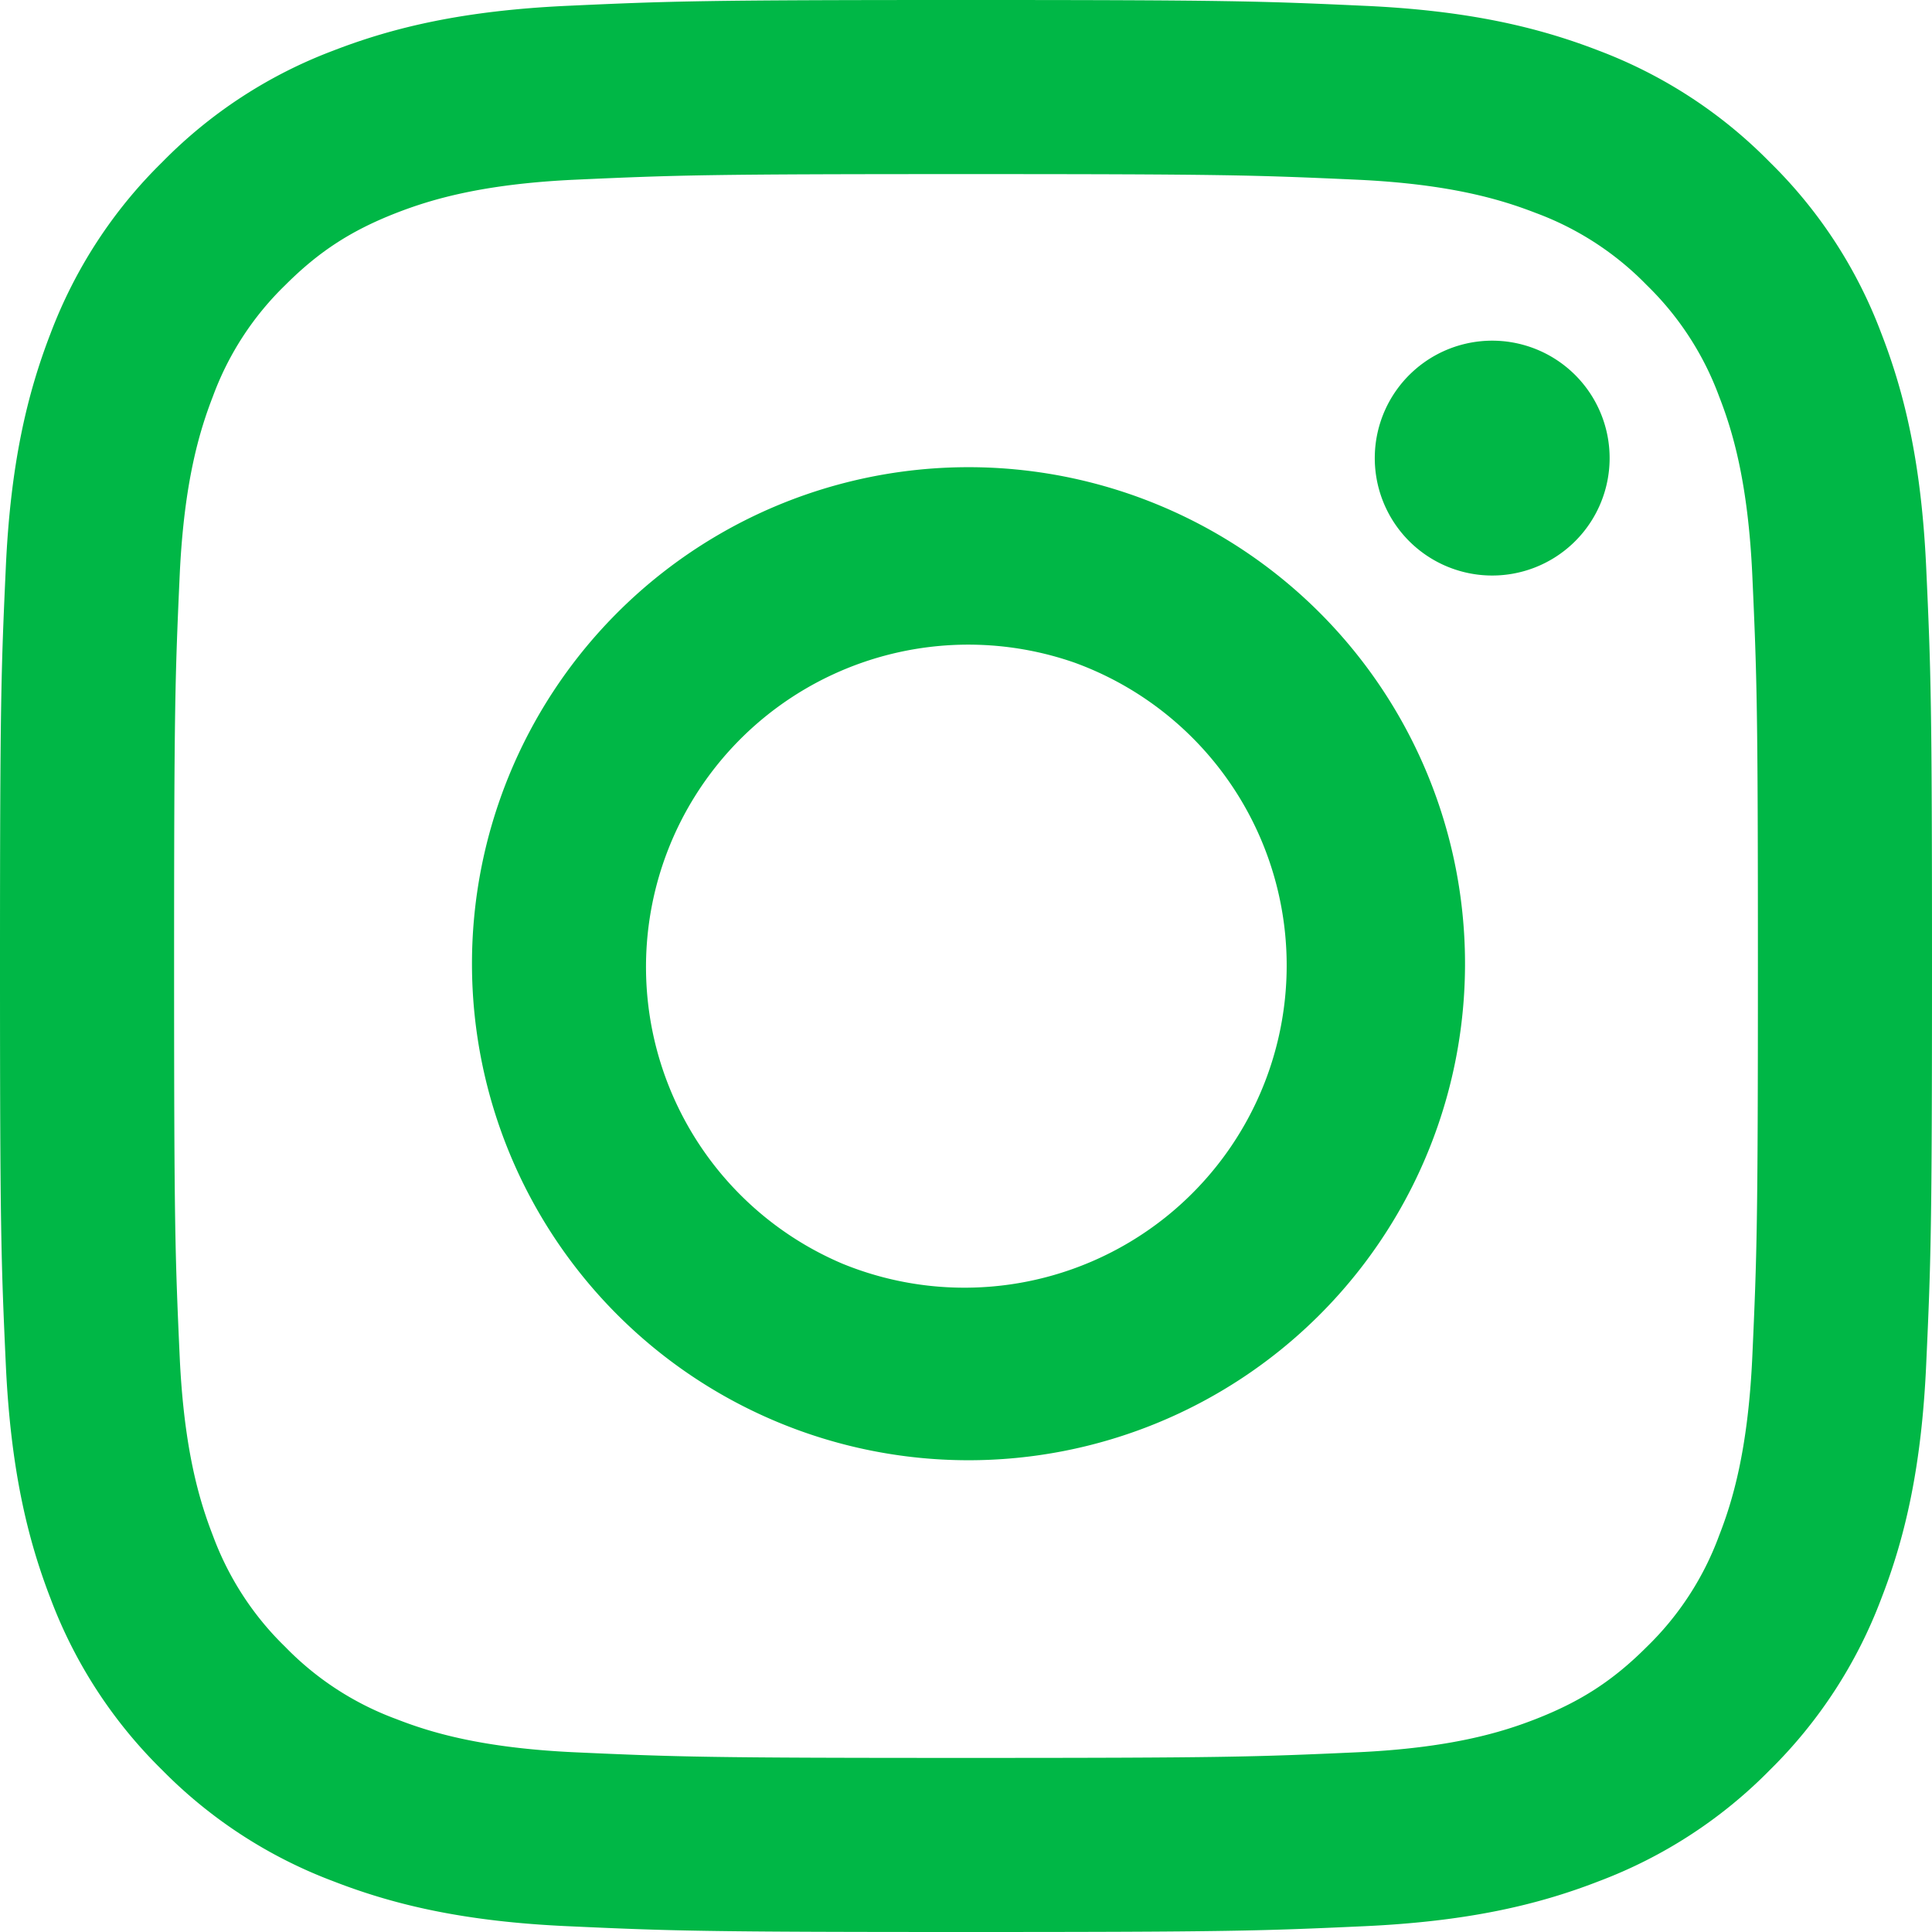 <svg width="18" height="18" fill="none" xmlns="http://www.w3.org/2000/svg"><path fill-rule="evenodd" clip-rule="evenodd" d="M5.29.054C6.25.01 6.555 0 9 0c2.445 0 2.75.01 3.71.054.958.043 1.613.196 2.186.418.6.227 1.144.581 1.594 1.04a4.39 4.39 0 011.037 1.592c.223.573.375 1.227.419 2.185C17.99 6.25 18 6.556 18 9c0 2.445-.01 2.75-.054 3.71-.043.958-.196 1.612-.419 2.185-.226.6-.58 1.145-1.037 1.595-.45.458-.994.811-1.594 1.037-.573.223-1.228.375-2.185.419-.96.044-1.266.054-3.711.054s-2.75-.01-3.71-.054c-.958-.043-1.612-.196-2.185-.419A4.416 4.416 0 011.51 16.49a4.41 4.41 0 01-1.038-1.594C.25 14.323.098 13.668.054 12.71.01 11.75 0 11.444 0 9c0-2.445.01-2.75.054-3.71.043-.959.196-1.613.418-2.186.227-.6.581-1.144 1.04-1.594A4.406 4.406 0 013.104.472C3.677.25 4.331.098 5.29.054zm7.347 1.62c-.95-.043-1.234-.052-3.637-.052s-2.688.009-3.637.052c-.878.04-1.354.187-1.671.31-.42.164-.72.358-1.035.673a2.78 2.78 0 00-.673 1.035c-.123.317-.27.793-.31 1.671-.043.95-.052 1.234-.052 3.637s.009 2.688.052 3.637c.04.878.187 1.354.31 1.671.144.39.374.745.673 1.035.29.299.644.529 1.035.673.317.124.793.27 1.671.31.95.043 1.233.052 3.637.052s2.688-.009 3.637-.052c.878-.04 1.354-.186 1.671-.31.42-.164.72-.358 1.035-.673a2.78 2.78 0 00.673-1.035c.124-.317.27-.793.31-1.671.043-.95.052-1.234.052-3.637s-.009-2.688-.052-3.637c-.04-.878-.186-1.354-.31-1.671a2.794 2.794 0 00-.673-1.035 2.793 2.793 0 00-1.035-.673c-.317-.123-.793-.27-1.671-.31zm-4.787 10.1a3.002 3.002 0 102.162-5.6 3.003 3.003 0 00-2.162 5.6zM5.73 5.73a4.626 4.626 0 116.542 6.542A4.626 4.626 0 015.73 5.73zm8.923-.666a1.094 1.094 0 10-1.501-1.592 1.094 1.094 0 001.501 1.592z" fill="#00B746"/></svg>